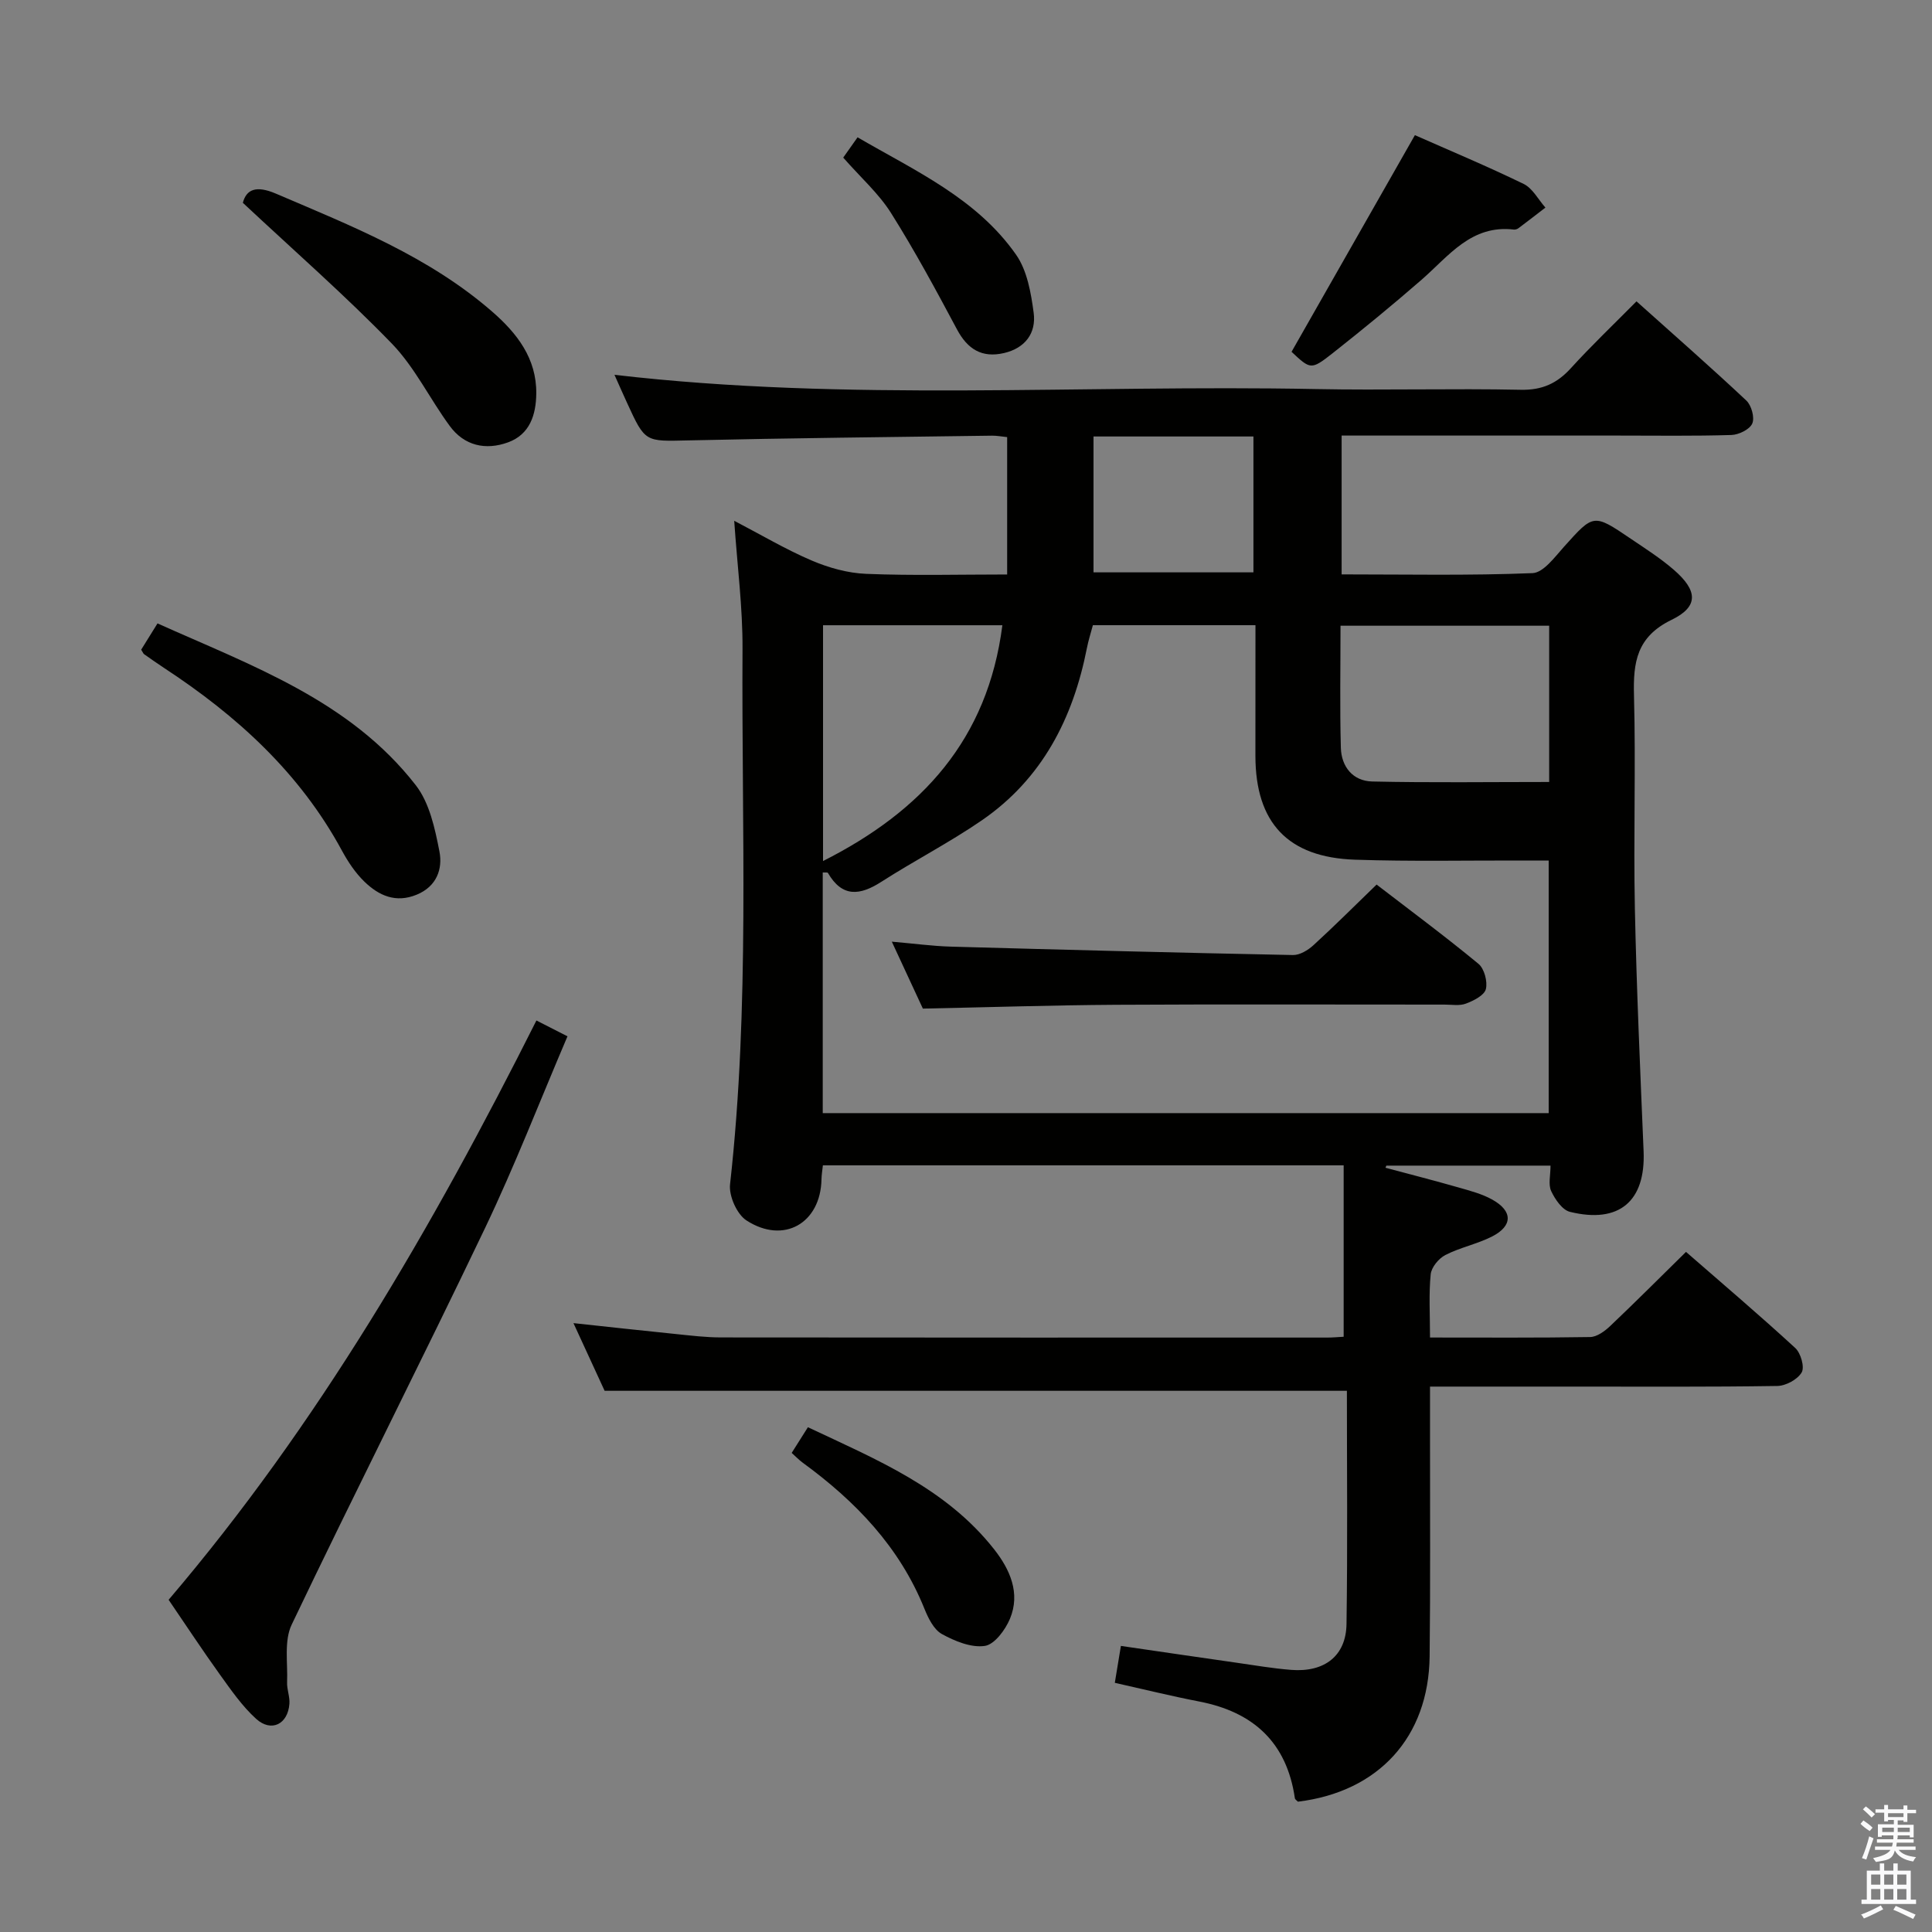 <svg enable-background="new 0 0 400 400" viewBox="0 0 400 400" xmlns="http://www.w3.org/2000/svg"><rect x="0" y="0" width="400" height="400" fill="#808080" stroke="none"/><path d="m385.2 377.6.6-.7c.6.4 1.3.9 1.9 1.5l-.6.7c-.8-.5-1.4-1-1.9-1.5zm.3 7.1c.6-1.4 1.1-2.9 1.5-4.5.3.1.6.3.9.4-.5 1.4-1 2.9-1.5 4.4zm.2-10.1.6-.6c.7.5 1.3 1.1 1.9 1.6l-.7.7c-.6-.6-1.2-1.2-1.8-1.7zm8.4-.8h.8v.9h1.8v.7h-1.8v1.8h-.8v-.3h-1.2v.9h3.3v2.6h-.8v-.4h-2.5c0 .3 0 .6-.1.8h3.4v.7h-3.5c0 .3-.1.6-.1.8h4v.7h-3.5c.7.9 1.9 1.3 3.6 1.5-.2.2-.4.5-.6.9-1.9-.3-3.2-1.1-3.8-2.3-.5 2.1-1.8 2-3.9 2.4-.2-.3-.4-.5-.6-.8 1.9-.4 3.1-.9 3.6-1.7h-3.2v-.7h3.5c.1-.2.1-.5.2-.8h-3.3v-.7h3.4c0-.2 0-.5 0-.8h-2.4v.3h-.8v-2.6h3.3v-.9h-1.2v.3h-.8v-1.8h-1.8v-.7h1.8v-.9h.8v.9h3.2zm-4.4 5.5h2.4c0-.3 0-.6 0-.9h-2.4zm1.2-3.1h3.2v-.8h-3.2zm4.4 2.2h-2.4v.9h2.5v-.9z" fill="#fafafb"/><path d="m389.2 385.8h.9v1.5h1.9v-1.5h.9v1.5h2.7v6h1.1v.9h-11.3v-.9h1.1v-6h2.7zm.2 8.7.5.8c-1.2.6-2.5 1.3-4 1.9-.2-.3-.3-.6-.6-.8 1.6-.6 3-1.3 4.1-1.9zm-2-4.3h1.9v-2.1h-1.9zm0 3.1h1.9v-2.2h-1.9zm2.7-3.1h1.9v-2.1h-1.9zm0 3.1h1.9v-2.2h-1.9zm2.4 1.3c1.4.6 2.7 1.2 4.1 1.8l-.5.9c-1.5-.7-2.8-1.4-4.1-1.9zm2.2-6.5h-1.9v2.1h1.9zm-1.9 5.2h1.9v-2.2h-1.9z" fill="#fafafb"/><g fill="#010100"><path d="m296.07 276.92c11.53 0 22.34.08 33.15-.1 1.4-.02 3.02-1.21 4.14-2.27 5.19-4.92 10.24-9.99 15.71-15.36 7.47 6.51 15.18 13.06 22.62 19.9 1.14 1.05 1.97 3.94 1.33 5.05-.85 1.46-3.27 2.78-5.04 2.81-13.99.22-27.99.13-41.99.13-9.79 0-19.57 0-29.92 0v11.35c-.01 14.83.09 29.66-.08 44.49-.19 16.74-10.58 28.07-27.27 30.1-.22-.24-.59-.45-.63-.71-1.68-11.55-8.58-17.86-19.81-20.03-5.68-1.1-11.3-2.49-17.47-3.87.41-2.5.8-4.86 1.26-7.64 8.22 1.2 16.05 2.35 23.89 3.47 3.78.54 7.55 1.19 11.34 1.49 6.91.55 11.38-2.88 11.48-9.48.24-16.14.08-32.28.08-48.3-51.12 0-101.98 0-153.68 0-1.75-3.79-3.95-8.57-6.45-14.01 7.46.8 14.29 1.56 21.13 2.25 3.14.32 6.29.71 9.44.71 41.83.05 83.65.03 125.48.03 1.15 0 2.29-.11 3.41-.17 0-11.87 0-23.55 0-35.49-36.32 0-71.9 0-107.82 0-.11 1.01-.27 1.95-.29 2.89-.17 9.09-7.81 13.52-15.53 8.52-1.99-1.29-3.67-5.08-3.4-7.49 4.12-36.86 2.36-73.85 2.58-110.79.05-8.6-1.08-17.21-1.72-26.58 5.56 2.9 10.64 5.92 16.02 8.22 3.54 1.51 7.49 2.62 11.31 2.77 9.61.39 19.25.13 29.18.13 0-9.71 0-18.93 0-28.44-1.19-.12-2.14-.31-3.1-.3-20.98.29-41.95.5-62.92.98-8.91.2-8.91.46-12.66-7.74-.9-1.96-1.77-3.93-2.62-5.84 48.34 5.63 96.8 2 145.15 2.95 14.16.28 28.33-.15 42.49.15 4.43.09 7.5-1.31 10.38-4.48 4.24-4.66 8.82-9.02 13.58-13.83 7.75 6.95 15.36 13.61 22.73 20.53 1.07 1 1.77 3.53 1.24 4.76-.52 1.22-2.78 2.33-4.31 2.38-7.82.24-15.66.12-23.49.12-17.16 0-34.33 0-51.49 0-1.8 0-3.59 0-5.73 0v28.74c13.31 0 26.43.27 39.52-.26 2.26-.09 4.61-3.33 6.53-5.47 6.12-6.81 6.07-6.9 13.8-1.66 3.03 2.05 6.14 4.03 8.89 6.41 5 4.32 5.24 7.64-.43 10.39-7.22 3.51-7.97 8.76-7.78 15.67.39 14.65-.12 29.33.18 43.99.35 16.8 1.11 33.58 1.81 50.37.43 10.32-5.03 15.05-15.25 12.54-1.59-.39-3.09-2.6-3.89-4.31-.63-1.37-.13-3.27-.13-5.26-11.46 0-22.72 0-33.99 0-.06.15-.12.29-.18.44 5.05 1.35 10.12 2.65 15.15 4.09 2.38.68 4.84 1.32 6.97 2.51 4.25 2.37 4.26 5.43-.05 7.63-3.08 1.57-6.6 2.26-9.68 3.84-1.38.71-2.89 2.55-3.03 4-.41 4.09-.14 8.26-.14 13.08zm-36.14-147.48c-11.52 0-22.45 0-33.66 0-.42 1.59-.93 3.15-1.24 4.75-2.87 14.57-9.28 27.07-21.75 35.65-6.69 4.6-13.97 8.34-20.81 12.73-4.45 2.86-8.1 3.26-11.06-1.84-.08-.15-.57-.06-1.07-.1v49.83h150.3c0-17.6 0-34.83 0-52.3-1.98 0-3.62 0-5.26 0-11.62-.03-23.24.22-34.85-.17-13.92-.47-20.59-7.68-20.61-21.47 0-8.82.01-17.64.01-27.08zm60.81 32.46c0-10.98 0-21.58 0-32.35-14.46 0-28.65 0-43.2 0 0 8.67-.16 16.98.07 25.27.11 3.93 2.49 6.89 6.5 6.98 12.08.27 24.17.1 36.63.1zm-113.21-32.45c-12.72 0-24.8 0-37.13 0v48.82c20.49-10.35 34.1-25.16 37.13-48.82zm18.87-39.08v28.13h33.11c0-9.64 0-18.85 0-28.13-11.19 0-21.94 0-33.11 0z"/><path d="m111.06 211.28c2.35 1.2 4.1 2.09 6.43 3.28-5.72 13.39-10.92 26.84-17.12 39.81-13.11 27.43-26.88 54.55-39.98 81.99-1.61 3.37-.79 7.93-.95 11.95-.06 1.47.59 2.97.48 4.43-.31 4.25-3.75 5.97-6.89 3.13-2.91-2.64-5.21-5.99-7.53-9.21-3.58-4.98-6.95-10.11-10.59-15.44 30.88-36.23 54.58-77 76.15-119.94z"/><path d="m29.23 134.51c1.06-1.7 2.09-3.37 3.38-5.44 19.52 8.77 39.84 15.95 53.48 33.51 2.84 3.66 3.97 8.97 4.89 13.71.7 3.6-.55 7.23-4.7 8.94-4.36 1.8-7.87.18-10.84-2.7-1.88-1.82-3.4-4.12-4.66-6.44-8.72-16.1-21.77-27.95-36.86-37.83-1.39-.91-2.73-1.87-4.09-2.82-.13-.08-.18-.26-.6-.93z"/><path d="m50.28 41.99c.71-2.74 2.7-3.67 6.82-1.91 15.73 6.73 31.67 13.01 44.8 24.44 5.15 4.48 9.21 9.69 9.13 16.97-.05 4.39-1.33 8.46-5.86 10.1-4.62 1.68-9.04.71-12.05-3.39-4.12-5.6-7.22-12.13-12-17.07-9.66-9.97-20.15-19.14-30.84-29.14z"/><path d="m267.4 72.84c8.57-15.06 16.91-29.7 25.54-44.86 7.18 3.18 14.95 6.42 22.51 10.1 1.86.9 3.03 3.23 4.51 4.9-1.86 1.43-3.7 2.86-5.58 4.27-.25.19-.64.31-.94.28-8.84-1.05-13.49 5.48-19.12 10.39-6.01 5.23-12.18 10.29-18.44 15.23-4.44 3.49-4.56 3.35-8.48-.31z"/><path d="m163.91 300.81c1.08-1.7 2.03-3.21 3.36-5.32 14.12 6.67 28.58 12.57 38.58 25.31 3.25 4.14 5.46 9.05 3.25 14.35-.96 2.3-3.2 5.33-5.21 5.62-2.83.41-6.22-.99-8.9-2.47-1.67-.93-2.82-3.3-3.61-5.26-5.16-12.8-14.27-22.23-25.18-30.2-.77-.56-1.45-1.28-2.29-2.03z"/><path d="m174.58 32.63c.48-.67 1.52-2.15 2.97-4.2 11.94 6.95 24.65 12.64 32.81 24.29 2.3 3.28 3.1 7.91 3.65 12.04.56 4.21-1.77 7.33-6.16 8.34-4.55 1.05-7.52-.79-9.71-4.89-4.35-8.15-8.75-16.31-13.67-24.12-2.54-4.03-6.25-7.31-9.89-11.46z"/><path d="m191.07 208.82c-1.79-3.85-3.93-8.47-6.43-13.86 4.54.39 8.38.92 12.23 1.03 23.61.66 47.21 1.27 70.82 1.74 1.42.03 3.12-1.01 4.24-2.03 4.3-3.93 8.42-8.05 13.08-12.56 6.81 5.24 14.1 10.64 21.09 16.41 1.21 1 1.92 3.68 1.53 5.24-.33 1.29-2.52 2.39-4.11 2.99-1.32.51-2.96.21-4.45.21-22.66.01-45.32-.09-67.98.04-13.12.08-26.24.51-40.02.79z"/></g></svg>